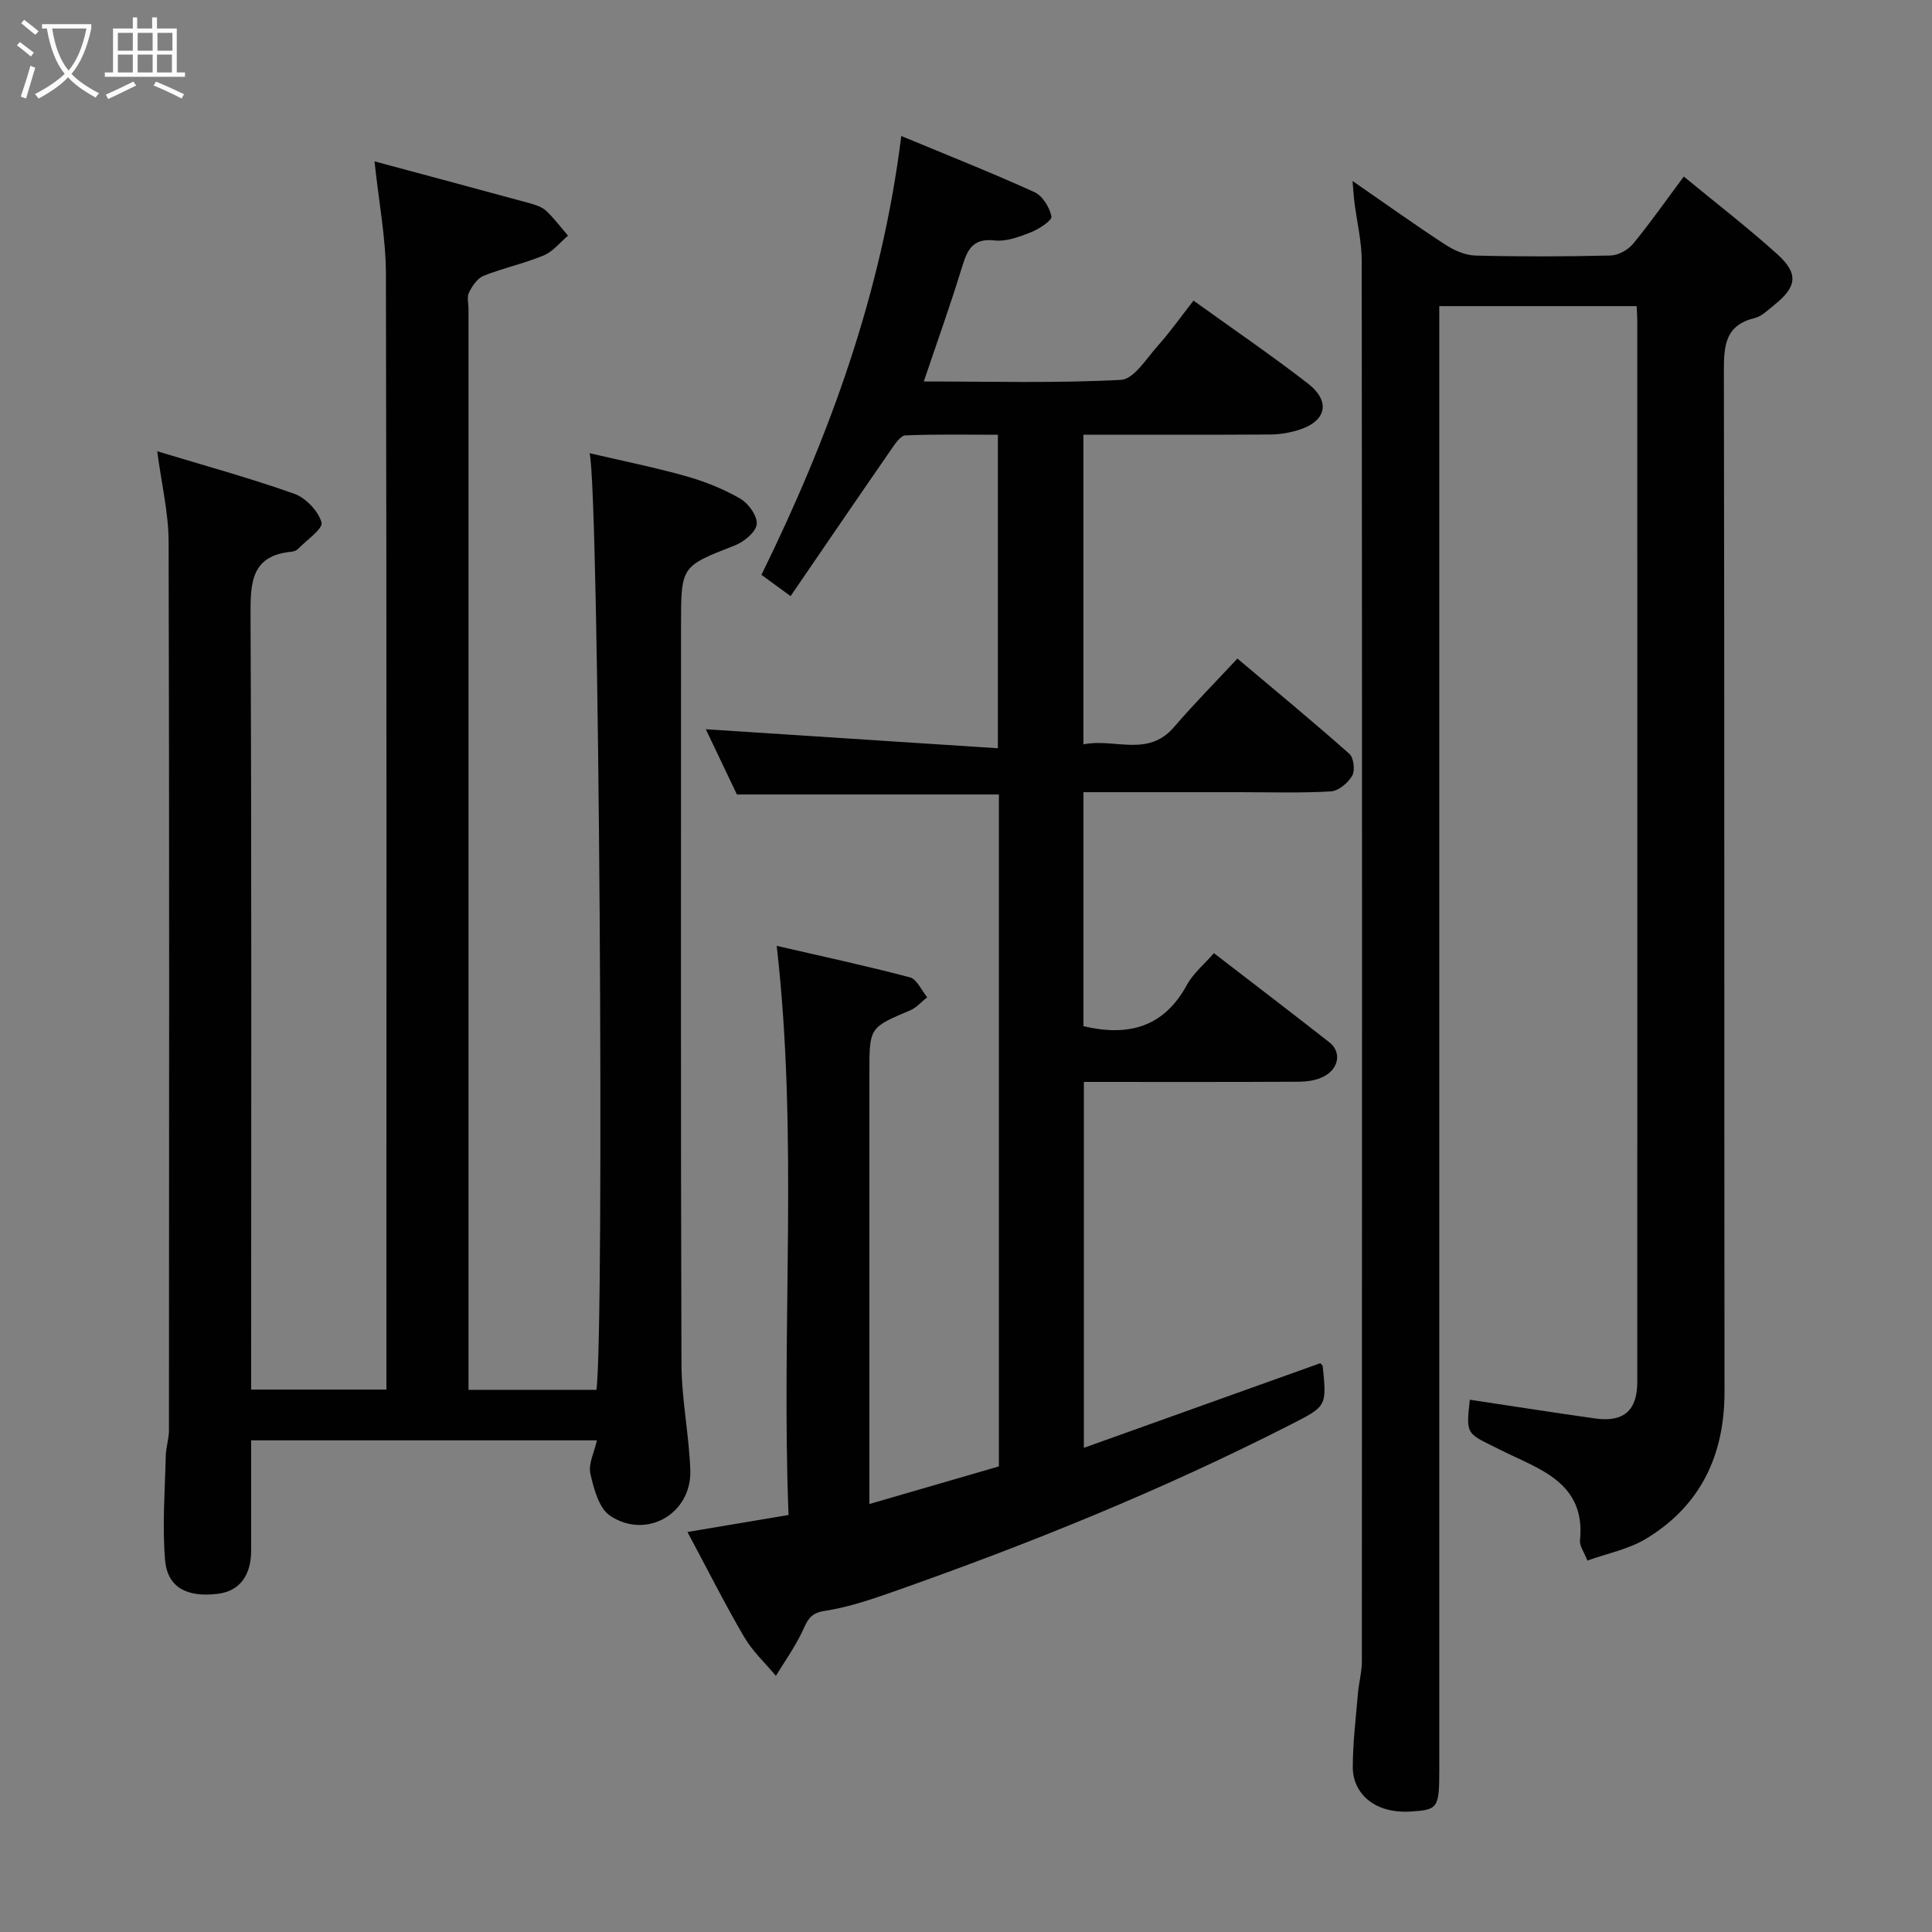 <svg enable-background="new 0 0 400 400" viewBox="0 0 400 400" xmlns="http://www.w3.org/2000/svg"><rect x="0" y="0" width="400" height="400" fill="#808080" stroke="none"/><path d="m6.4 11.7c-1-.8-1.9-1.6-2.9-2.3l.6-.7c.9.7 1.9 1.4 2.9 2.2zm-2.1 8.3c.7-2.1 1.4-4.2 2-6.4.2.1.6.3 1 .4-.7 2.3-1.3 4.4-1.9 6.4zm3-12.8c-1.1-.9-2.1-1.7-2.9-2.4l.6-.7c1 .8 2 1.5 3 2.4zm1.4-1.3v-.9h10.2v.9c-.9 4.2-2.3 7.3-4.1 9.4 1.3 1.4 3.2 2.7 5.7 4-.2.2-.4.5-.7.9-2.5-1.4-4.4-2.7-5.7-4.2-1.4 1.5-3.5 3-6.1 4.4 0 0 0 0-.1-.1-.3-.4-.5-.7-.7-.8 2.7-1.4 4.7-2.8 6.2-4.2-1.8-2.2-3-5.3-3.7-9.4zm9.2 0h-7.1c.6 3.8 1.7 6.7 3.4 8.7 1.7-2 2.9-4.8 3.7-8.7z" fill="#fbfcfa"/><path d="m31.6 3.6h.9v2.3h4.1v9.1h1.7v.9h-16.6v-.9h1.7v-9.1h4.1v-2.3h.9v2.3h3.1v-2.3zm-4 13.3.6.8c-1.9.9-3.8 1.9-5.8 2.8-.2-.3-.3-.6-.5-.9 2-.9 3.9-1.8 5.7-2.7zm-3.2-10.1v3.7h3.1v-3.7zm0 4.5v3.7h3.1v-3.7zm4.1-4.5v3.7h3.1v-3.7zm0 4.5v3.7h3.1v-3.7zm9.1 9.1c-2.1-1.1-4.1-2-5.8-2.7l.5-.8c2.2.9 4.1 1.8 5.8 2.6zm-1.9-13.6h-3.1v3.7h3.1zm-3.2 4.5v3.7h3.1v-3.7z" fill="#fbfcfa"/><g fill="#010101"><path d="m97 287.75h26.48c1.69-11.74.57-186.16-1.41-193.92 6.88 1.61 13.48 2.93 19.94 4.75 3.89 1.1 7.75 2.64 11.24 4.65 1.7.98 3.6 3.62 3.42 5.3-.18 1.64-2.63 3.65-4.52 4.39-11.1 4.35-11.15 4.24-11.15 16.41 0 50.99-.08 101.99.09 152.98.02 7.36 1.57 14.71 1.83 22.08.31 8.97-9.05 14.44-16.59 9.44-2.32-1.54-3.4-5.61-4.1-8.73-.45-2.02.81-4.43 1.36-6.89-23.69 0-47.27 0-71.59 0v22.77c0 5.28-2.46 8.47-6.94 9.01-6.38.77-10.42-1.33-10.89-7.06-.59-7.11-.02-14.33.15-21.49.04-1.79.66-3.57.66-5.35.04-61.33.09-122.65-.07-183.98-.02-5.91-1.45-11.81-2.36-18.68 9.6 2.91 19.1 5.51 28.35 8.79 2.4.85 4.98 3.56 5.67 5.94.37 1.27-3.11 3.68-4.9 5.52-.31.32-.88.51-1.35.55-8.11.8-8.48 6.08-8.45 12.78.24 51.5.13 102.99.13 154.49v6.2h28c0-1.98 0-3.77 0-5.56 0-75.16.07-150.32-.1-225.47-.02-7.42-1.47-14.83-2.36-23.26 10.77 2.9 21.37 5.73 31.95 8.62 1.24.34 2.64.75 3.54 1.58 1.69 1.55 3.06 3.44 4.57 5.18-1.66 1.4-3.11 3.3-5.03 4.09-4.03 1.68-8.37 2.6-12.44 4.22-1.29.51-2.36 2.11-3.03 3.46-.47.93-.1 2.29-.1 3.45v217.47z"/><path d="m180 311.39c9.39-2.73 18.08-5.25 26.81-7.79 0-46.46 0-92.74 0-139.11-18.21 0-36.23 0-54.24 0-2.14-4.49-4.37-9.15-6.44-13.51 20.05 1.31 40.02 2.61 60.47 3.94 0-22.14 0-43.19 0-64.91-6.28 0-12.71-.13-19.13.13-1.01.04-2.13 1.71-2.9 2.83-6.96 10.06-13.85 20.16-20.89 30.45-2.75-2.01-4.52-3.31-6.03-4.41 14.12-28.78 24.92-58.41 28.95-90.85 9.11 3.78 18.44 7.48 27.58 11.62 1.67.76 3.14 3.16 3.51 5.04.16.81-2.56 2.6-4.24 3.27-2.39.94-5.1 1.96-7.54 1.69-4.7-.52-5.69 2.12-6.79 5.7-2.37 7.73-5.11 15.36-7.86 23.5 13.65 0 27.27.38 40.83-.33 2.65-.14 5.24-4.39 7.57-7 2.61-2.92 4.88-6.14 7.44-9.41 7.98 5.74 16 11.21 23.66 17.14 4.86 3.76 3.85 7.89-2.01 9.68-1.84.56-3.83.88-5.75.9-12.8.08-25.6.04-38.69.04v64.11c6.41-1.32 13.3 2.76 18.73-3.55 4.2-4.88 8.75-9.48 13.15-14.21 7.8 6.57 15.61 13.01 23.18 19.72.91.8 1.22 3.44.59 4.53-.86 1.49-2.83 3.16-4.42 3.25-6.31.37-12.66.16-18.99.16-10.64 0-21.28 0-32.23 0v48.45c9.24 2.18 16.61.28 21.41-8.54 1.32-2.42 3.62-4.3 5.6-6.58 8.42 6.49 16.21 12.43 23.91 18.47 2.55 2 2 5.48-1.26 7.12-1.53.77-3.45 1.02-5.2 1.03-14.66.08-29.32.04-44.38.04v75.76c16.5-5.91 32.7-11.71 48.94-17.52.15.18.49.4.52.65.85 8.32.81 8.25-6.73 12.1-26.62 13.58-54.26 24.74-82.42 34.64-4.6 1.62-9.3 3.18-14.08 3.91-3.18.48-3.6 2.36-4.67 4.55-1.51 3.09-3.52 5.93-5.32 8.88-2.22-2.67-4.84-5.09-6.57-8.05-3.96-6.76-7.48-13.78-11.74-21.74 7.16-1.2 13.73-2.31 20.93-3.52-1.56-39.15 2.07-78.27-2.45-117.83 9.05 2.09 18.37 4.09 27.58 6.52 1.45.38 2.39 2.7 3.57 4.12-1.16.92-2.18 2.14-3.49 2.7-8.45 3.58-8.47 3.53-8.47 12.83v83.49z"/><path d="m328.65 323.1c-.67-1.75-1.64-3.01-1.53-4.17 1.25-12.14-8.72-14.83-16.41-18.71-6.95-3.51-7.3-2.81-6.39-10.42 8.64 1.3 17.29 2.66 25.95 3.88 5.87.83 8.71-1.64 8.71-7.52.02-73.31.01-146.63 0-219.94 0-.82-.08-1.64-.13-2.84-13.46 0-26.84 0-40.86 0v5.76 297.42c0 7.82-.37 8.12-5.74 8.49-8.27.56-12.16-4.32-12.17-9.01-.01-5.09.62-10.19 1.05-15.28.19-2.28.82-4.54.83-6.81.04-96.64.06-193.28-.03-289.92 0-4.05-1-8.1-1.51-12.15-.15-1.19-.22-2.4-.39-4.41 6.88 4.76 12.95 9.1 19.19 13.17 1.82 1.19 4.13 2.21 6.24 2.27 9.32.24 18.66.22 27.99-.01 1.6-.04 3.61-1.15 4.65-2.41 3.53-4.27 6.71-8.84 10.51-13.94 6.64 5.47 13.23 10.55 19.38 16.1 4.44 4.01 4.04 6.74-.65 10.49-1.28 1.02-2.57 2.35-4.06 2.71-6.02 1.46-6.38 5.6-6.37 10.83.14 70.48.05 140.96.13 211.45.01 13.2-4.96 23.63-16.29 30.48-3.62 2.17-8.05 3.03-12.1 4.49z"/></g></svg>